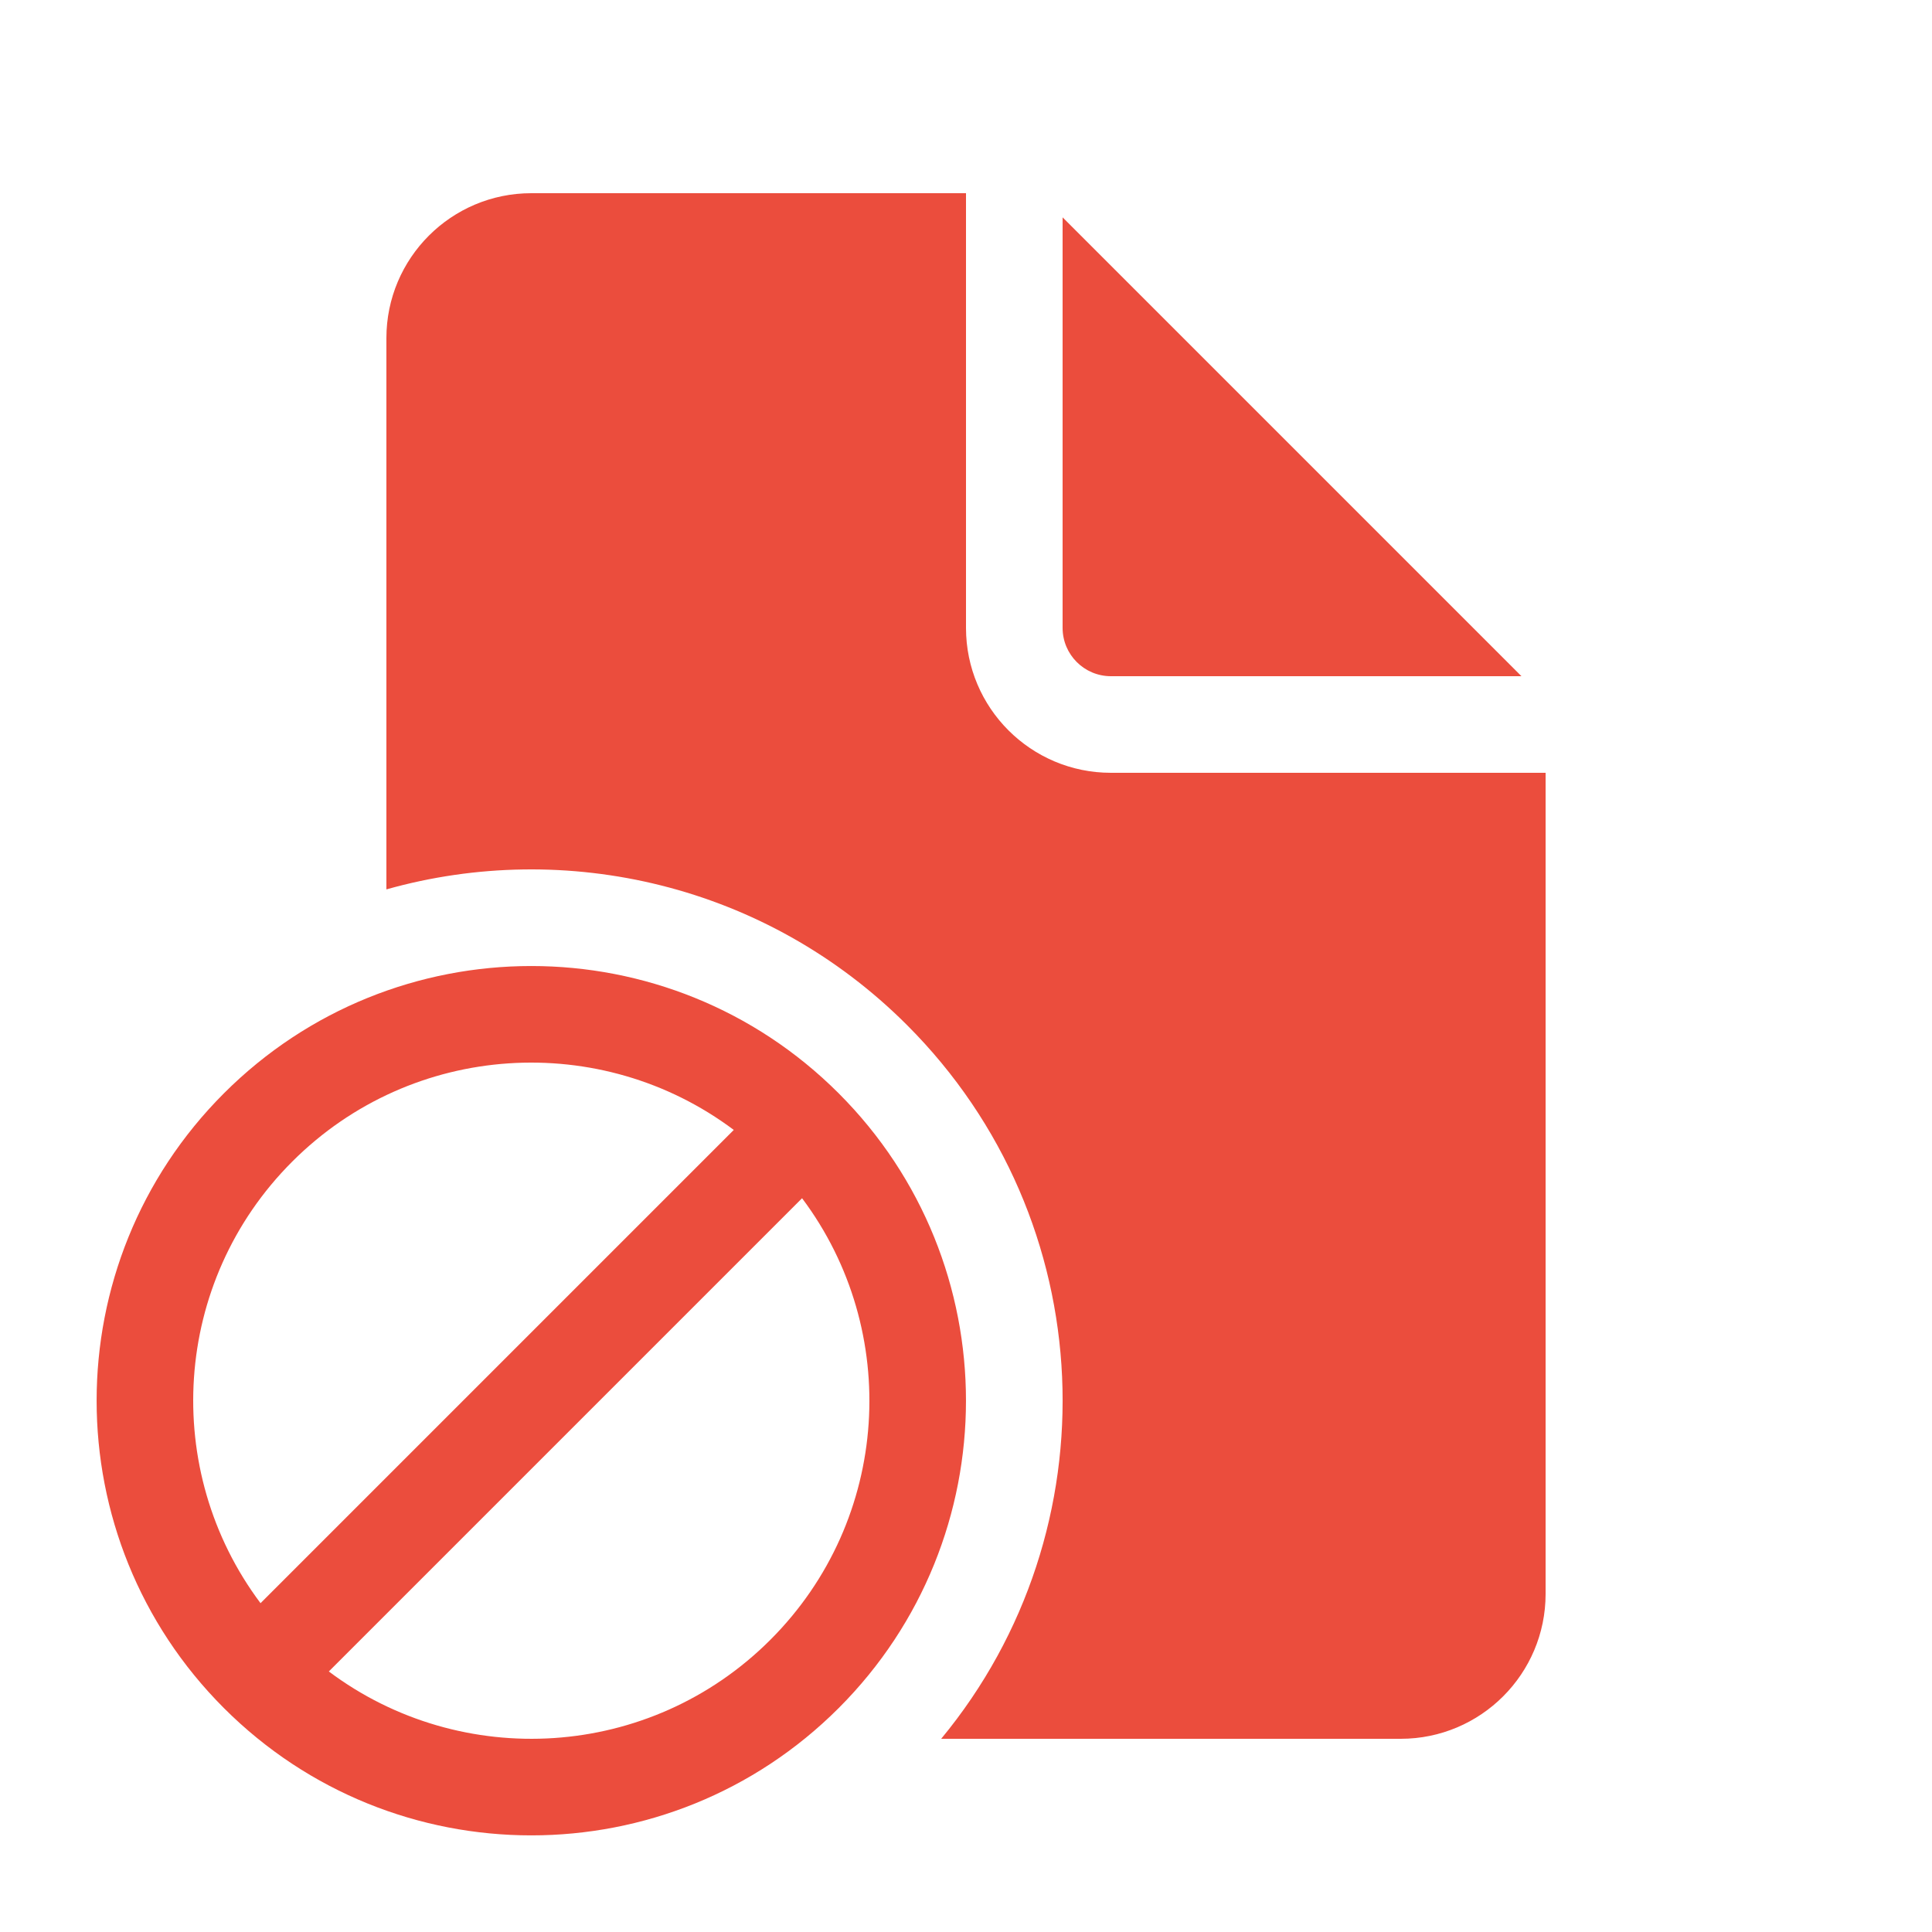 <svg width="20" height="20" viewBox="0 0 20 20" fill="none" xmlns="http://www.w3.org/2000/svg">
<path d="M10 2V6.5C10 7.328 10.672 8 11.5 8H16V16.5C16 17.328 15.328 18 14.5 18H9.743C11.53 15.839 11.412 12.633 9.389 10.611C7.93 9.152 5.854 8.684 4 9.207V3.5C4 2.672 4.672 2 5.5 2H10ZM11 2.25V6.5C11 6.776 11.224 7 11.5 7H15.75L11 2.25ZM2.318 11.318C0.561 13.075 0.561 15.925 2.318 17.682C4.075 19.439 6.925 19.439 8.682 17.682C10.439 15.925 10.439 13.075 8.682 11.318C6.925 9.561 4.075 9.561 2.318 11.318ZM7.975 16.975C6.728 18.222 4.775 18.331 3.404 17.303L8.303 12.404C9.331 13.775 9.222 15.728 7.975 16.975ZM7.596 11.697L2.697 16.596C1.669 15.225 1.778 13.272 3.025 12.025C4.272 10.778 6.225 10.669 7.596 11.697Z" fill="#EB4D3D"/>
</svg>

